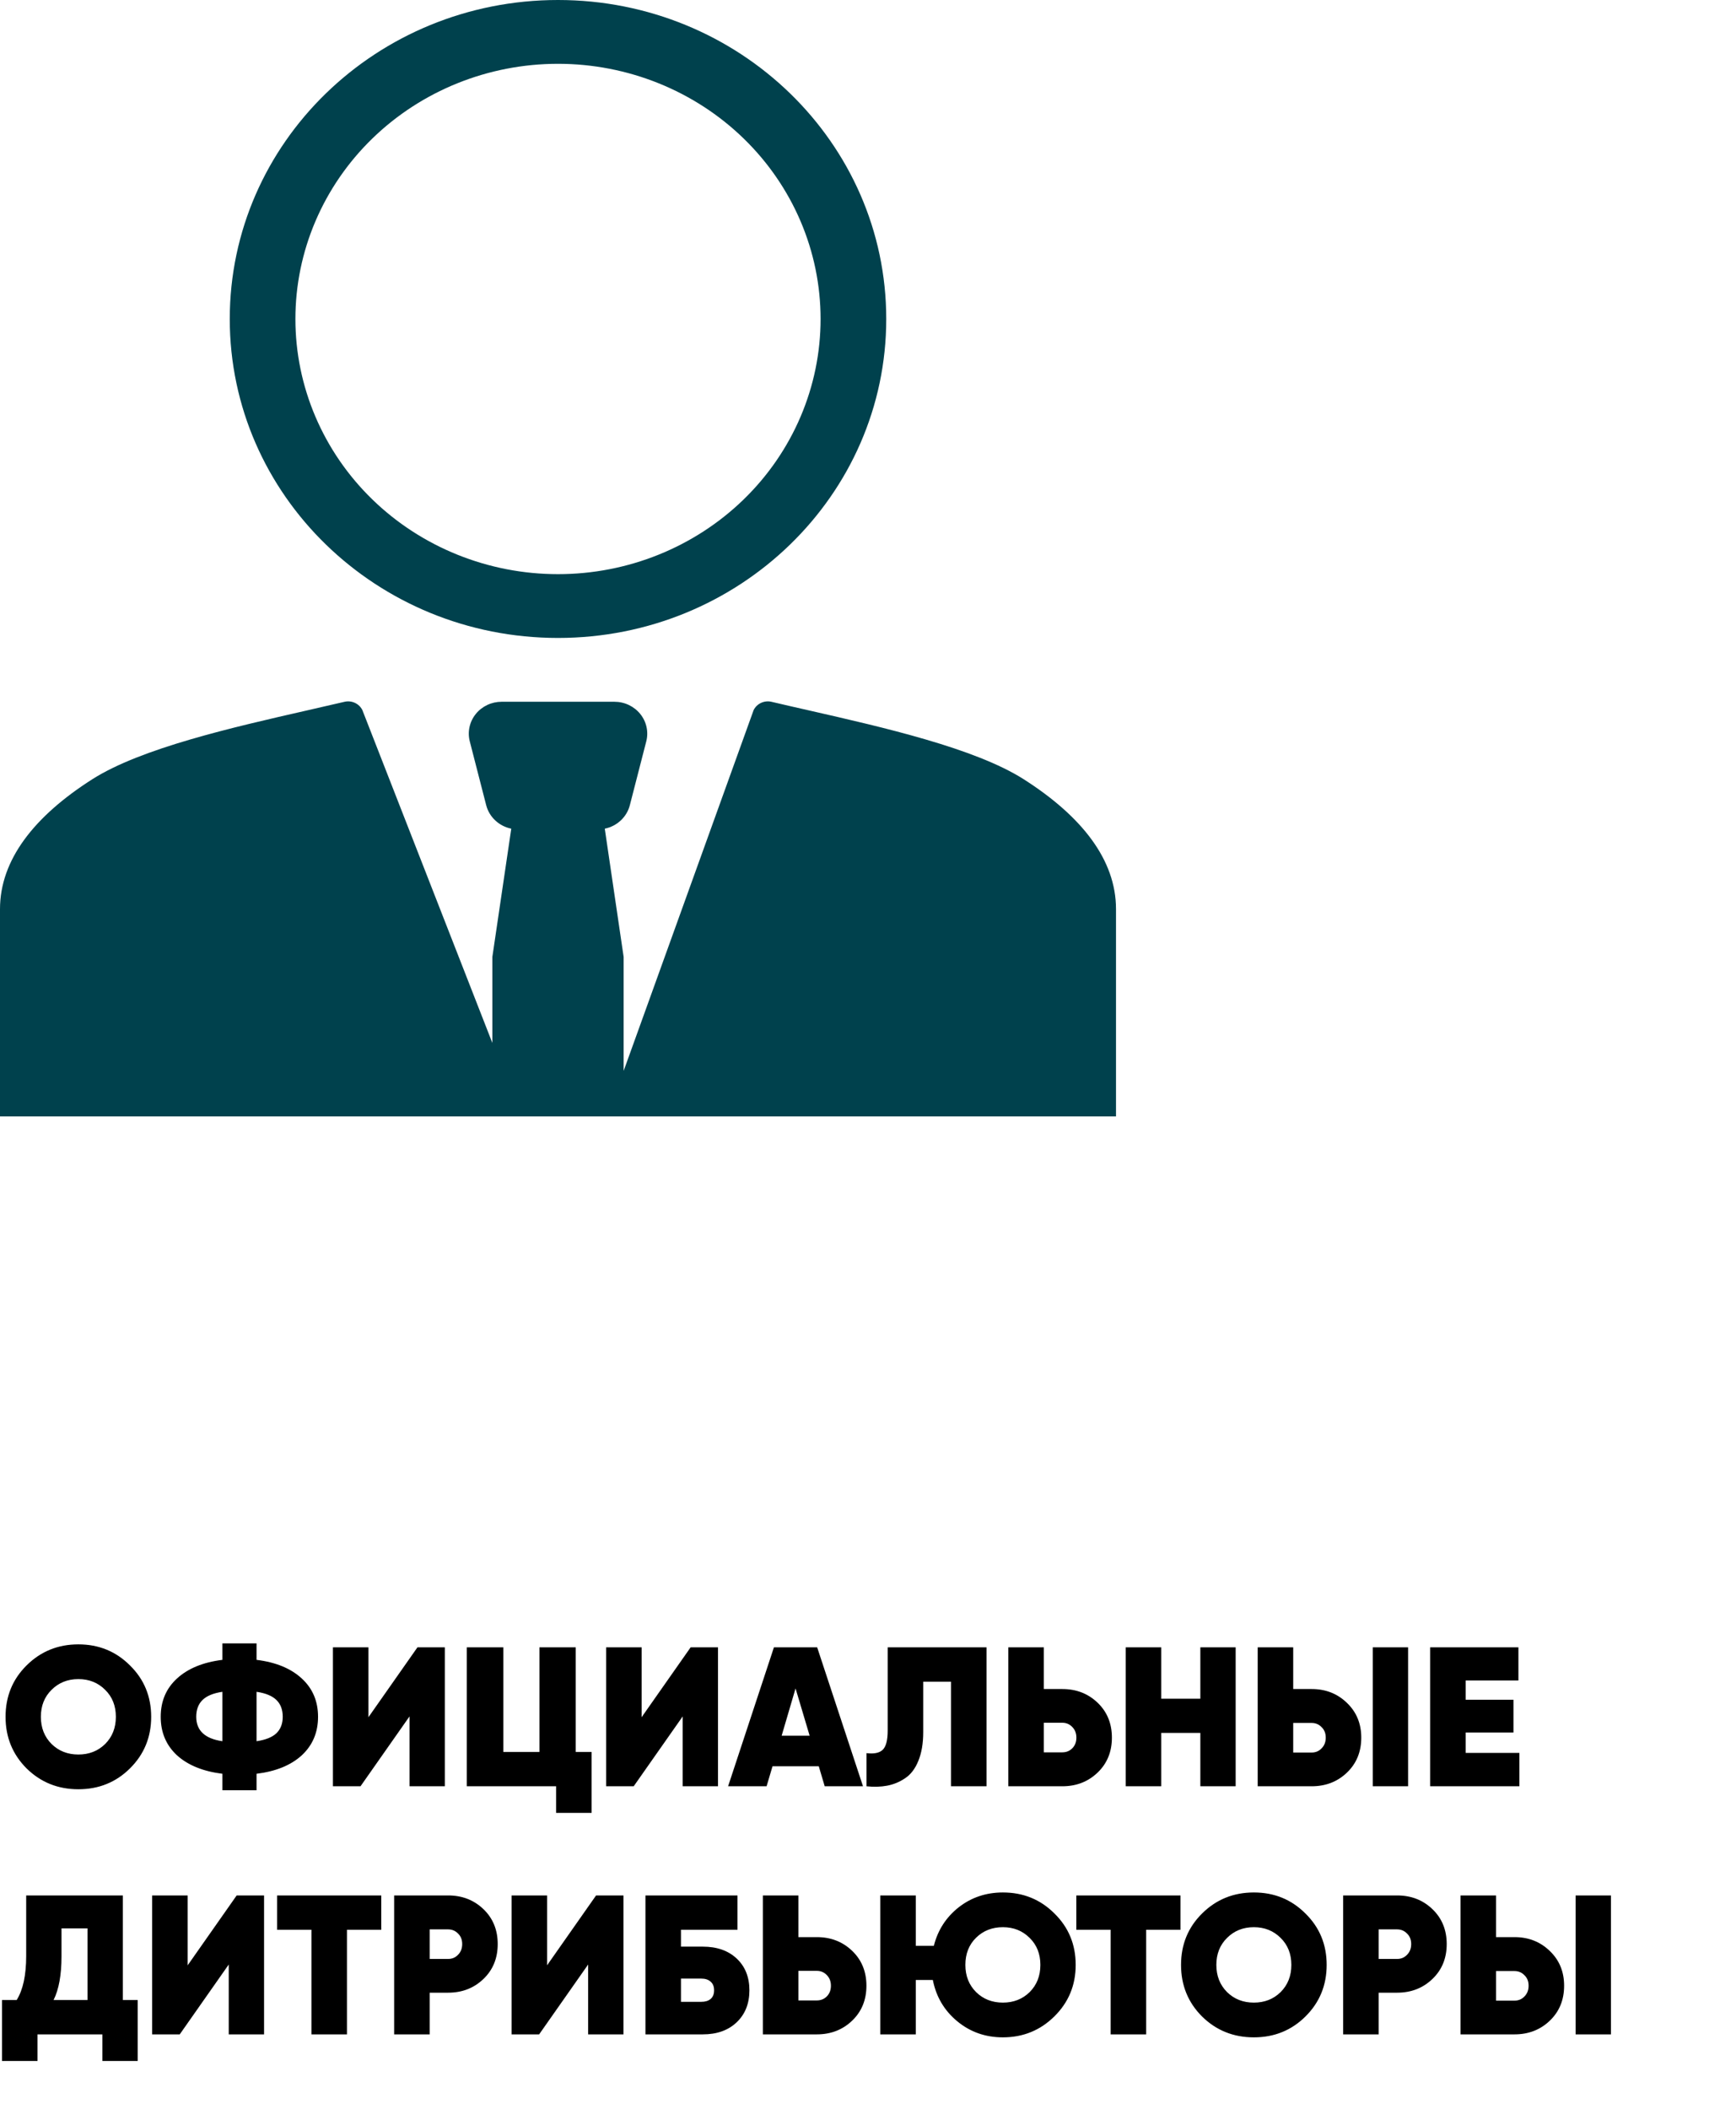 <svg width="140" height="170" viewBox="0 0 140 170" fill="none" xmlns="http://www.w3.org/2000/svg">
    <path fill-rule="evenodd" clip-rule="evenodd"
        d="M71.471 25.714C71.471 39.916 59.62 51.428 45 51.428C30.38 51.428 18.529 39.916 18.529 25.714C18.529 11.512 30.38 0 45 0C59.62 0 71.471 11.512 71.471 25.714ZM66.176 25.714C66.176 31.17 63.945 36.403 59.974 40.261C56.003 44.118 50.616 46.286 45 46.286C39.383 46.286 33.997 44.118 30.026 40.261C26.055 36.403 23.823 31.17 23.823 25.714C23.823 20.258 26.055 15.026 30.026 11.168C33.997 7.31 39.383 5.143 45 5.143C50.616 5.143 56.003 7.31 59.974 11.168C63.945 15.026 66.176 20.258 66.176 25.714Z"
        fill="#00414D" />
    <path
        d="M62.206 56.572C61.924 56.509 61.629 56.542 61.369 56.665C61.11 56.787 60.9 56.992 60.776 57.245L50.294 86.328V77.143L48.772 66.803C49.258 66.704 49.705 66.474 50.063 66.139C50.42 65.804 50.674 65.379 50.794 64.911L52.118 59.768C52.216 59.389 52.223 58.993 52.14 58.611C52.057 58.229 51.885 57.87 51.638 57.562C51.391 57.254 51.074 57.005 50.713 56.833C50.352 56.661 49.955 56.572 49.553 56.572H40.452C40.05 56.572 39.654 56.661 39.292 56.832C38.931 57.003 38.614 57.252 38.367 57.56C38.119 57.868 37.947 58.227 37.864 58.609C37.78 58.991 37.787 59.386 37.885 59.765L39.208 64.908C39.328 65.376 39.581 65.803 39.939 66.138C40.297 66.473 40.744 66.704 41.231 66.803L39.706 77.143V84.076L29.224 57.245C29.1 56.992 28.89 56.787 28.631 56.665C28.371 56.542 28.076 56.509 27.794 56.572C26.782 56.809 25.769 57.042 24.755 57.271C18.768 58.634 11.367 60.316 7.433 62.825C2.766 65.8 0 69.308 0 73.286V90H90V73.286C90 69.308 87.234 65.803 82.567 62.825C78.633 60.316 71.232 58.634 65.245 57.271C64.178 57.029 63.154 56.798 62.206 56.572Z"
        fill="#00414D" />
    <path
        d="M10.48 142.56C9.349 143.68 7.963 144.24 6.32 144.24C4.677 144.24 3.285 143.68 2.144 142.56C1.013 141.429 0.448 140.043 0.448 138.4C0.448 136.757 1.013 135.376 2.144 134.256C3.285 133.125 4.677 132.56 6.32 132.56C7.963 132.56 9.349 133.125 10.48 134.256C11.621 135.376 12.192 136.757 12.192 138.4C12.192 140.043 11.621 141.429 10.48 142.56ZM4.16 140.592C4.736 141.157 5.456 141.44 6.32 141.44C7.184 141.44 7.904 141.157 8.48 140.592C9.056 140.016 9.344 139.285 9.344 138.4C9.344 137.515 9.056 136.789 8.48 136.224C7.904 135.648 7.184 135.36 6.32 135.36C5.456 135.36 4.736 135.648 4.16 136.224C3.584 136.789 3.296 137.515 3.296 138.4C3.296 139.285 3.584 140.016 4.16 140.592ZM24.337 135.312C25.211 136.112 25.649 137.141 25.649 138.4C25.649 139.659 25.211 140.693 24.337 141.504C23.462 142.304 22.246 142.8 20.689 142.992V144.32H17.937V142.992C16.379 142.8 15.158 142.304 14.273 141.504C13.398 140.693 12.961 139.659 12.961 138.4C12.961 137.141 13.398 136.112 14.273 135.312C15.158 134.501 16.379 134 17.937 133.808V132.48H20.689V133.808C22.246 134 23.462 134.501 24.337 135.312ZM15.825 138.4C15.825 139.509 16.529 140.165 17.937 140.368V136.384C17.211 136.491 16.678 136.709 16.337 137.04C15.995 137.371 15.825 137.824 15.825 138.4ZM20.689 140.368C21.414 140.261 21.947 140.048 22.289 139.728C22.63 139.397 22.801 138.955 22.801 138.4C22.801 137.824 22.63 137.371 22.289 137.04C21.947 136.709 21.414 136.491 20.689 136.384V140.368ZM33.025 144V138.368L29.073 144H26.849V132.8H29.713V138.432L33.665 132.8H35.873V144H33.025ZM46.43 141.232H47.71V146.144H44.846V144H37.646V132.8H40.59V141.232H43.502V132.8H46.43V141.232ZM55.056 144V138.368L51.104 144H48.88V132.8H51.744V138.432L55.696 132.8H57.904V144H55.056ZM66.509 144L66.029 142.384H62.301L61.821 144H58.717L62.413 132.8H65.901L69.597 144H66.509ZM63.037 139.92H65.293L64.157 136.112L63.037 139.92ZM69.877 144V141.328C70.474 141.403 70.906 141.317 71.173 141.072C71.45 140.816 71.589 140.293 71.589 139.504V132.8H79.557V144H76.693V135.568H74.453V139.632C74.453 140.549 74.32 141.328 74.053 141.968C73.797 142.597 73.439 143.061 72.981 143.36C72.533 143.659 72.053 143.856 71.541 143.952C71.029 144.048 70.474 144.064 69.877 144ZM85.669 136.16C86.8 136.16 87.749 136.528 88.517 137.264C89.285 138 89.669 138.939 89.669 140.08C89.669 141.221 89.285 142.16 88.517 142.896C87.749 143.632 86.8 144 85.669 144H81.317V132.8H84.181V136.16H85.669ZM85.669 141.264C85.99 141.264 86.256 141.157 86.469 140.944C86.694 140.72 86.805 140.432 86.805 140.08C86.805 139.728 86.694 139.44 86.469 139.216C86.256 138.992 85.99 138.88 85.669 138.88H84.181V141.264H85.669ZM96.802 132.8H99.65V144H96.802V139.696H93.65V144H90.786V132.8H93.65V136.944H96.802V132.8ZM101.427 144V132.8H104.291V136.16H105.779C106.91 136.16 107.859 136.533 108.627 137.28C109.395 138.016 109.779 138.949 109.779 140.08C109.779 141.221 109.395 142.16 108.627 142.896C107.859 143.632 106.91 144 105.779 144H101.427ZM110.707 144V132.8H113.555V144H110.707ZM104.291 141.28H105.779C106.099 141.28 106.366 141.168 106.579 140.944C106.803 140.72 106.915 140.432 106.915 140.08C106.915 139.728 106.803 139.445 106.579 139.232C106.366 139.008 106.099 138.896 105.779 138.896H104.291V141.28ZM118.197 141.312H122.533V144H115.333V132.8H122.453V135.472H118.197V137.024H122.053V139.664H118.197V141.312ZM9.904 161.232H11.104V166.144H8.256V164H3.024V166.144H0.16V161.232H1.344C1.856 160.411 2.112 159.227 2.112 157.68V152.8H9.904V161.232ZM4.32 161.232H7.056V155.456H4.96V157.712C4.96 159.205 4.747 160.379 4.32 161.232ZM18.447 164V158.368L14.495 164H12.271V152.8H15.135V158.432L19.087 152.8H21.295V164H18.447ZM30.747 152.8V155.568H27.98V164H25.116V155.568H22.348V152.8H30.747ZM36.138 152.8C37.269 152.8 38.218 153.168 38.986 153.904C39.754 154.64 40.138 155.579 40.138 156.72C40.138 157.861 39.754 158.8 38.986 159.536C38.218 160.272 37.269 160.64 36.138 160.64H34.65V164H31.786V152.8H36.138ZM36.138 157.92C36.458 157.92 36.725 157.808 36.938 157.584C37.162 157.36 37.274 157.072 37.274 156.72C37.274 156.368 37.162 156.085 36.938 155.872C36.725 155.648 36.458 155.536 36.138 155.536H34.65V157.92H36.138ZM47.431 164V158.368L43.479 164H41.255V152.8H44.119V158.432L48.071 152.8H50.279V164H47.431ZM56.676 156.928C57.817 156.928 58.729 157.248 59.412 157.888C60.094 158.528 60.436 159.381 60.436 160.448C60.436 161.515 60.094 162.373 59.412 163.024C58.729 163.675 57.817 164 56.676 164H52.052V152.8H59.476V155.568H54.916V156.928H56.676ZM56.564 161.376C56.873 161.376 57.118 161.301 57.3 161.152C57.492 160.992 57.588 160.757 57.588 160.448C57.588 160.139 57.492 159.904 57.3 159.744C57.118 159.584 56.873 159.504 56.564 159.504H54.916V161.376H56.564ZM65.873 156.16C67.003 156.16 67.953 156.528 68.721 157.264C69.489 158 69.873 158.939 69.873 160.08C69.873 161.221 69.489 162.16 68.721 162.896C67.953 163.632 67.003 164 65.873 164H61.521V152.8H64.385V156.16H65.873ZM65.873 161.264C66.193 161.264 66.459 161.157 66.673 160.944C66.897 160.72 67.009 160.432 67.009 160.08C67.009 159.728 66.897 159.44 66.673 159.216C66.459 158.992 66.193 158.88 65.873 158.88H64.385V161.264H65.873ZM80.877 152.56C82.52 152.56 83.907 153.125 85.037 154.256C86.179 155.376 86.749 156.757 86.749 158.4C86.749 160.032 86.179 161.413 85.037 162.544C83.896 163.675 82.509 164.24 80.877 164.24C79.469 164.24 78.243 163.808 77.197 162.944C76.152 162.08 75.496 160.971 75.229 159.616H73.853V164H70.989V152.8H73.853V156.864H75.309C75.629 155.595 76.296 154.56 77.309 153.76C78.333 152.96 79.523 152.56 80.877 152.56ZM78.717 160.592C79.293 161.157 80.013 161.44 80.877 161.44C81.741 161.44 82.461 161.157 83.037 160.592C83.613 160.016 83.901 159.285 83.901 158.4C83.901 157.515 83.613 156.789 83.037 156.224C82.461 155.648 81.741 155.36 80.877 155.36C80.013 155.36 79.293 155.643 78.717 156.208C78.141 156.773 77.853 157.504 77.853 158.4C77.853 159.285 78.141 160.016 78.717 160.592ZM95.201 152.8V155.568H92.433V164H89.569V155.568H86.801V152.8H95.201ZM105.277 162.56C104.146 163.68 102.76 164.24 101.117 164.24C99.474 164.24 98.082 163.68 96.941 162.56C95.81 161.429 95.245 160.043 95.245 158.4C95.245 156.757 95.81 155.376 96.941 154.256C98.082 153.125 99.474 152.56 101.117 152.56C102.76 152.56 104.146 153.125 105.277 154.256C106.418 155.376 106.989 156.757 106.989 158.4C106.989 160.043 106.418 161.429 105.277 162.56ZM98.957 160.592C99.533 161.157 100.253 161.44 101.117 161.44C101.981 161.44 102.701 161.157 103.277 160.592C103.853 160.016 104.141 159.285 104.141 158.4C104.141 157.515 103.853 156.789 103.277 156.224C102.701 155.648 101.981 155.36 101.117 155.36C100.253 155.36 99.533 155.648 98.957 156.224C98.381 156.789 98.093 157.515 98.093 158.4C98.093 159.285 98.381 160.016 98.957 160.592ZM112.67 152.8C113.8 152.8 114.75 153.168 115.517 153.904C116.286 154.64 116.67 155.579 116.67 156.72C116.67 157.861 116.286 158.8 115.517 159.536C114.75 160.272 113.8 160.64 112.67 160.64H111.182V164H108.318V152.8H112.67ZM112.67 157.92C112.99 157.92 113.256 157.808 113.47 157.584C113.694 157.36 113.806 157.072 113.806 156.72C113.806 156.368 113.694 156.085 113.47 155.872C113.256 155.648 112.99 155.536 112.67 155.536H111.182V157.92H112.67ZM117.786 164V152.8H120.65V156.16H122.138C123.269 156.16 124.218 156.533 124.986 157.28C125.754 158.016 126.138 158.949 126.138 160.08C126.138 161.221 125.754 162.16 124.986 162.896C124.218 163.632 123.269 164 122.138 164H117.786ZM127.066 164V152.8H129.914V164H127.066ZM120.65 161.28H122.138C122.458 161.28 122.725 161.168 122.938 160.944C123.162 160.72 123.274 160.432 123.274 160.08C123.274 159.728 123.162 159.445 122.938 159.232C122.725 159.008 122.458 158.896 122.138 158.896H120.65V161.28Z"
        fill="black" />
</svg>